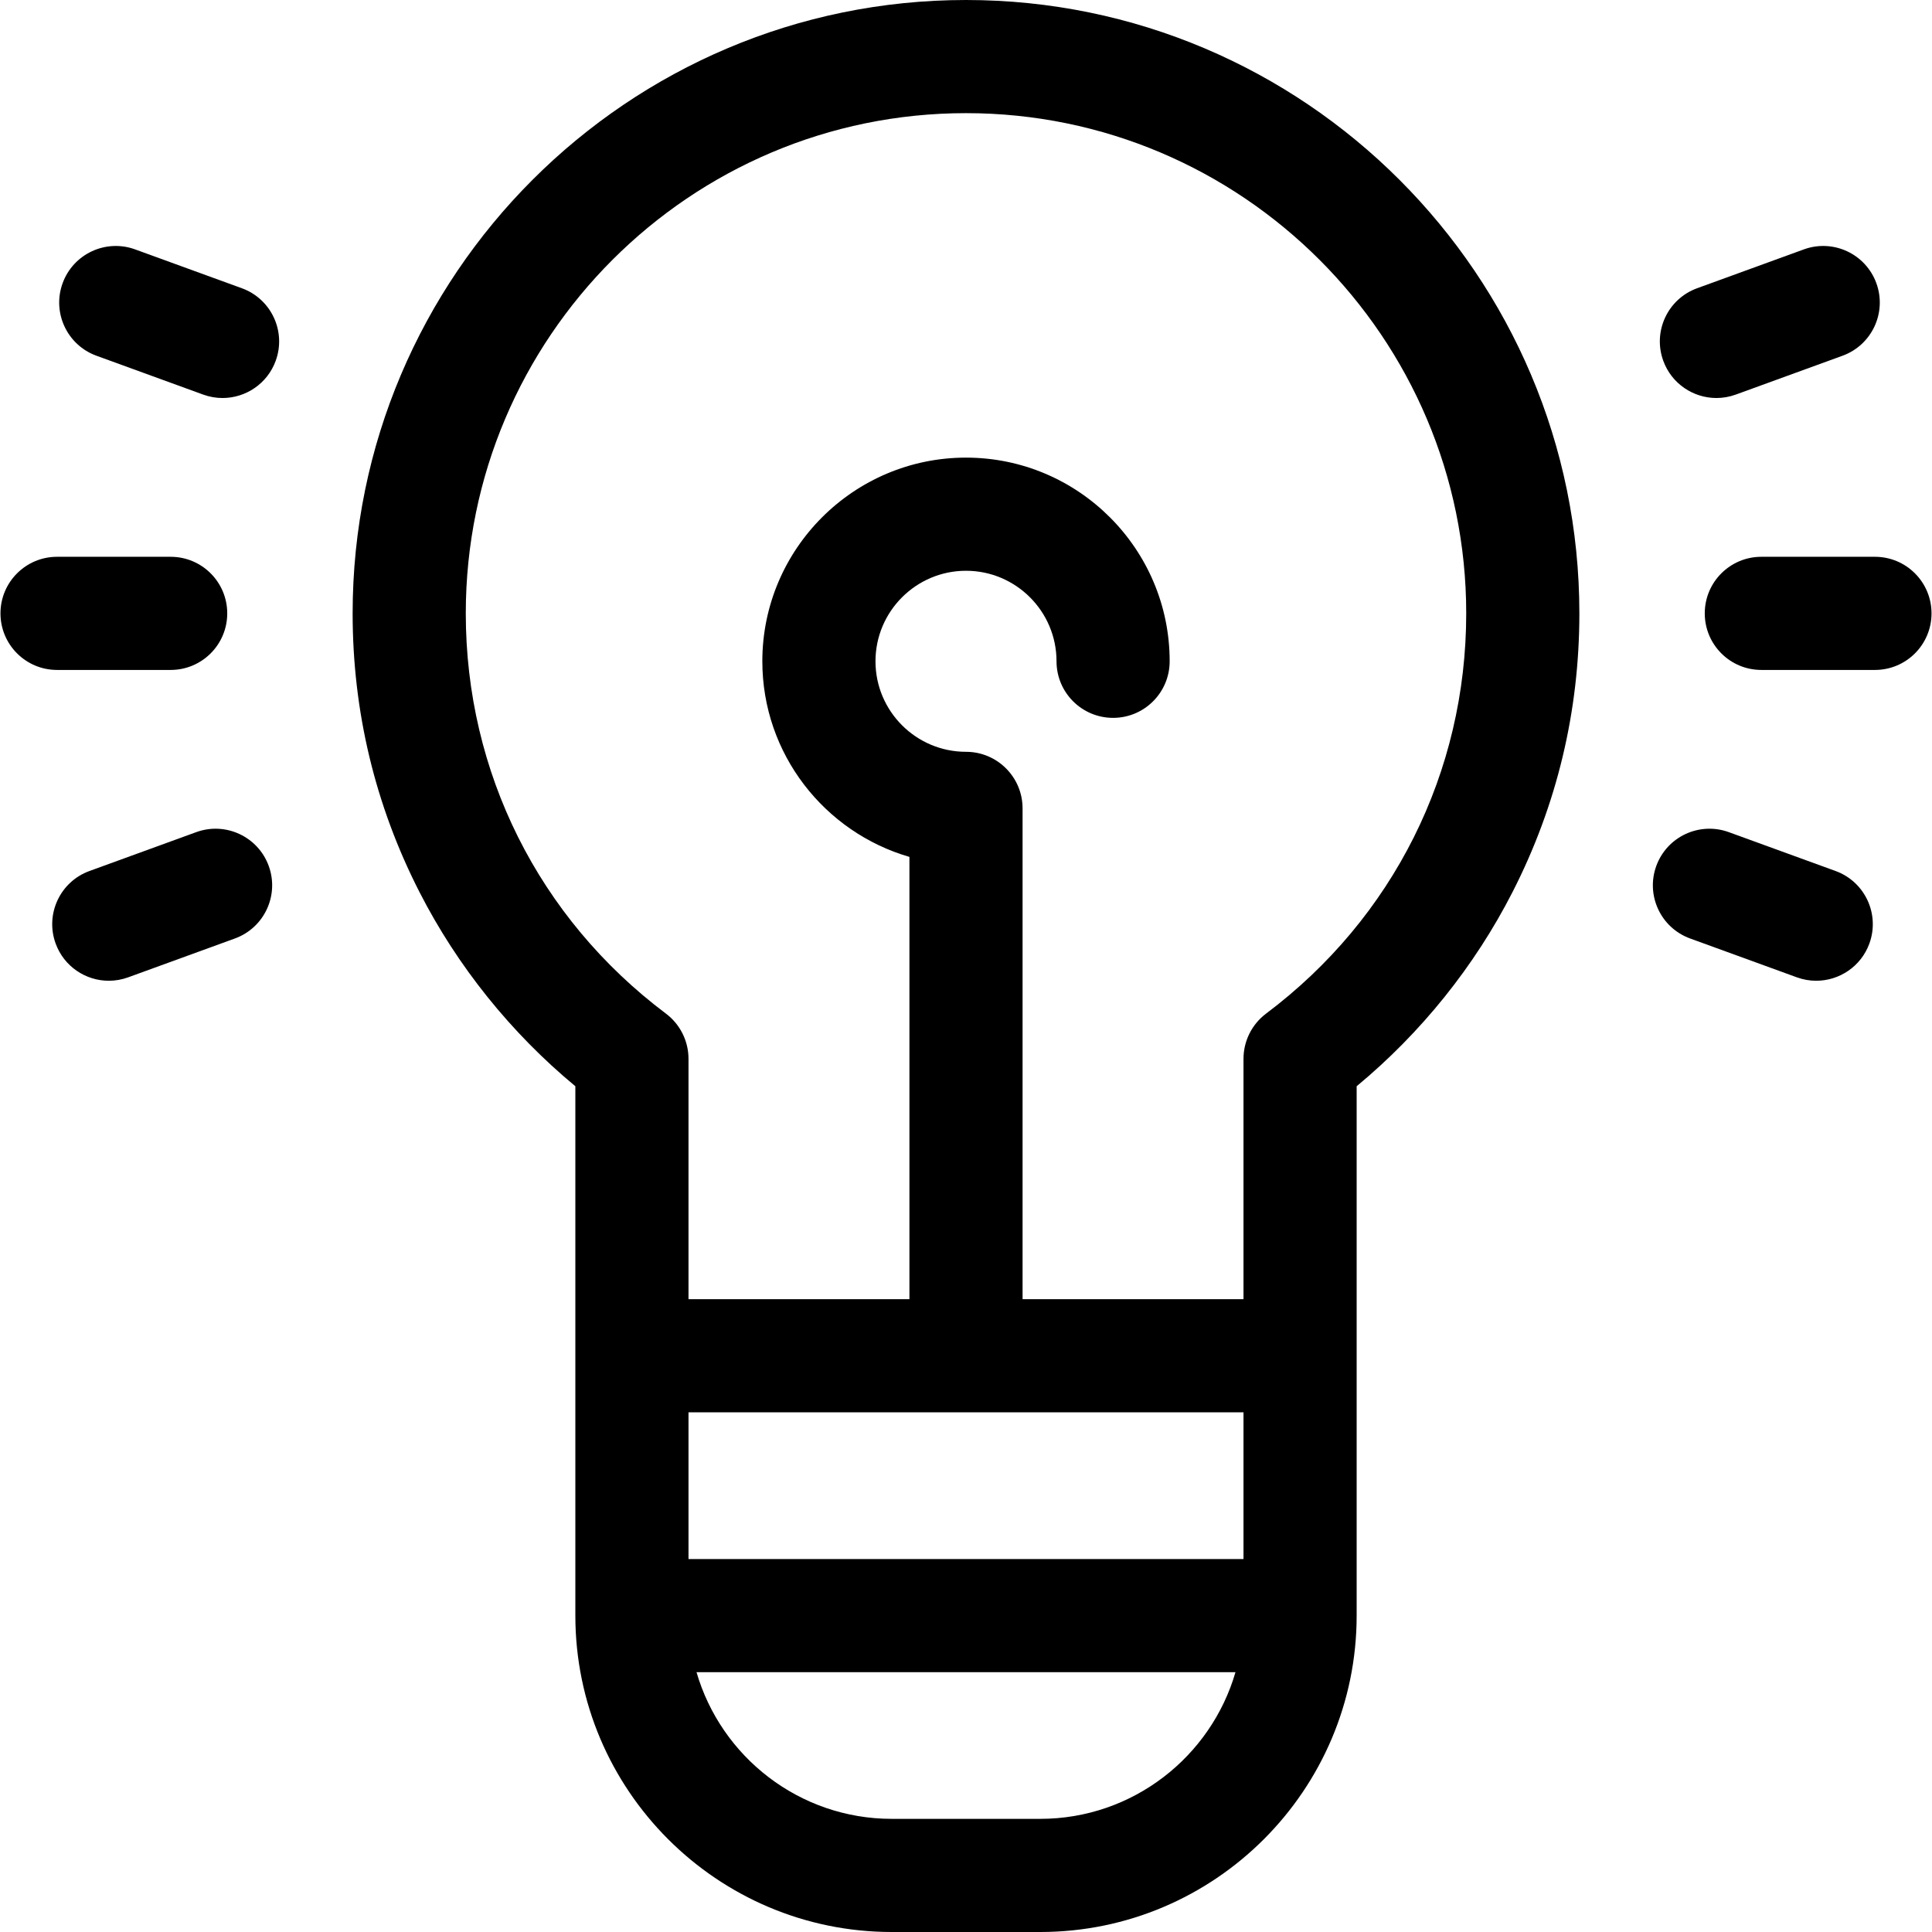 <svg id="Layer_1" enable-background="new 0 0 512.25 512.25" height="512" viewBox="0 0 512.25 512.25" width="512" xmlns="http://www.w3.org/2000/svg"><g><path d="m256.125 0c-89.673 0-162.628 72.954-162.628 162.628 0 26.013 5.963 50.872 17.722 73.89 10.056 19.681 24.257 37.349 41.33 51.485v140.354c0 46.259 37.634 83.893 83.893 83.893h39.367c46.259 0 83.893-37.634 83.893-83.893v-140.354c17.073-14.137 31.274-31.805 41.33-51.485 11.759-23.018 17.722-47.877 17.722-73.89-.001-89.674-72.956-162.628-162.629-162.628zm-73.576 374.464h147.152v38.894h-147.152zm153.143-105.721c-3.771 2.833-5.991 7.275-5.991 11.993v63.728h-58.576v-130.131c0-8.284-6.716-15-15-15-13.233 0-24-10.767-24-24s10.767-24 24-24 24 10.767 24 24c0 8.284 6.716 15 15 15s15-6.716 15-15c0-29.775-24.225-54-54-54s-54 24.225-54 54c0 24.57 16.502 45.346 39 51.864v117.267h-58.576v-63.728c0-4.718-2.22-9.16-5.991-11.993-33.721-25.329-53.061-64.007-53.061-106.115 0-73.131 59.497-132.628 132.628-132.628s132.628 59.497 132.628 132.628c0 42.108-19.34 80.786-53.061 106.115zm-59.883 213.507h-39.367c-24.513 0-45.256-16.452-51.769-38.893h142.904c-6.513 22.441-27.256 38.893-51.768 38.893z"/><path d="m45.25 177.628c8.284 0 15-6.716 15-15s-6.716-15-15-15h-30.125c-8.284 0-15 6.716-15 15s6.716 15 15 15z"/><path d="m64.138 76.429-28.309-10.304c-7.784-2.832-16.393 1.181-19.227 8.965-2.833 7.785 1.181 16.393 8.965 19.227l28.309 10.304c1.694.616 3.426.908 5.13.908 6.126 0 11.88-3.783 14.097-9.873 2.833-7.786-1.181-16.393-8.965-19.227z"/><path d="m52.025 220.635-28.309 10.304c-7.784 2.834-11.798 11.441-8.965 19.227 2.218 6.091 7.97 9.873 14.097 9.873 1.703 0 3.437-.292 5.13-.908l28.309-10.304c7.784-2.834 11.798-11.441 8.965-19.227-2.834-7.785-11.443-11.8-19.227-8.965z"/><path d="m497.125 147.628h-30.125c-8.284 0-15 6.716-15 15s6.716 15 15 15h30.125c8.284 0 15-6.716 15-15s-6.716-15-15-15z"/><path d="m486.683 230.938-28.309-10.304c-7.786-2.831-16.393 1.181-19.227 8.965-2.833 7.785 1.181 16.393 8.965 19.227l28.309 10.304c1.694.616 3.426.908 5.13.908 6.126 0 11.88-3.783 14.097-9.873 2.832-7.785-1.181-16.393-8.965-19.227z"/><path d="m455.095 105.528c1.703 0 3.437-.292 5.13-.908l28.309-10.304c7.784-2.834 11.798-11.441 8.965-19.227-2.835-7.784-11.443-11.8-19.227-8.965l-28.309 10.304c-7.784 2.834-11.798 11.441-8.965 19.227 2.218 6.091 7.97 9.873 14.097 9.873z"/></g></svg>